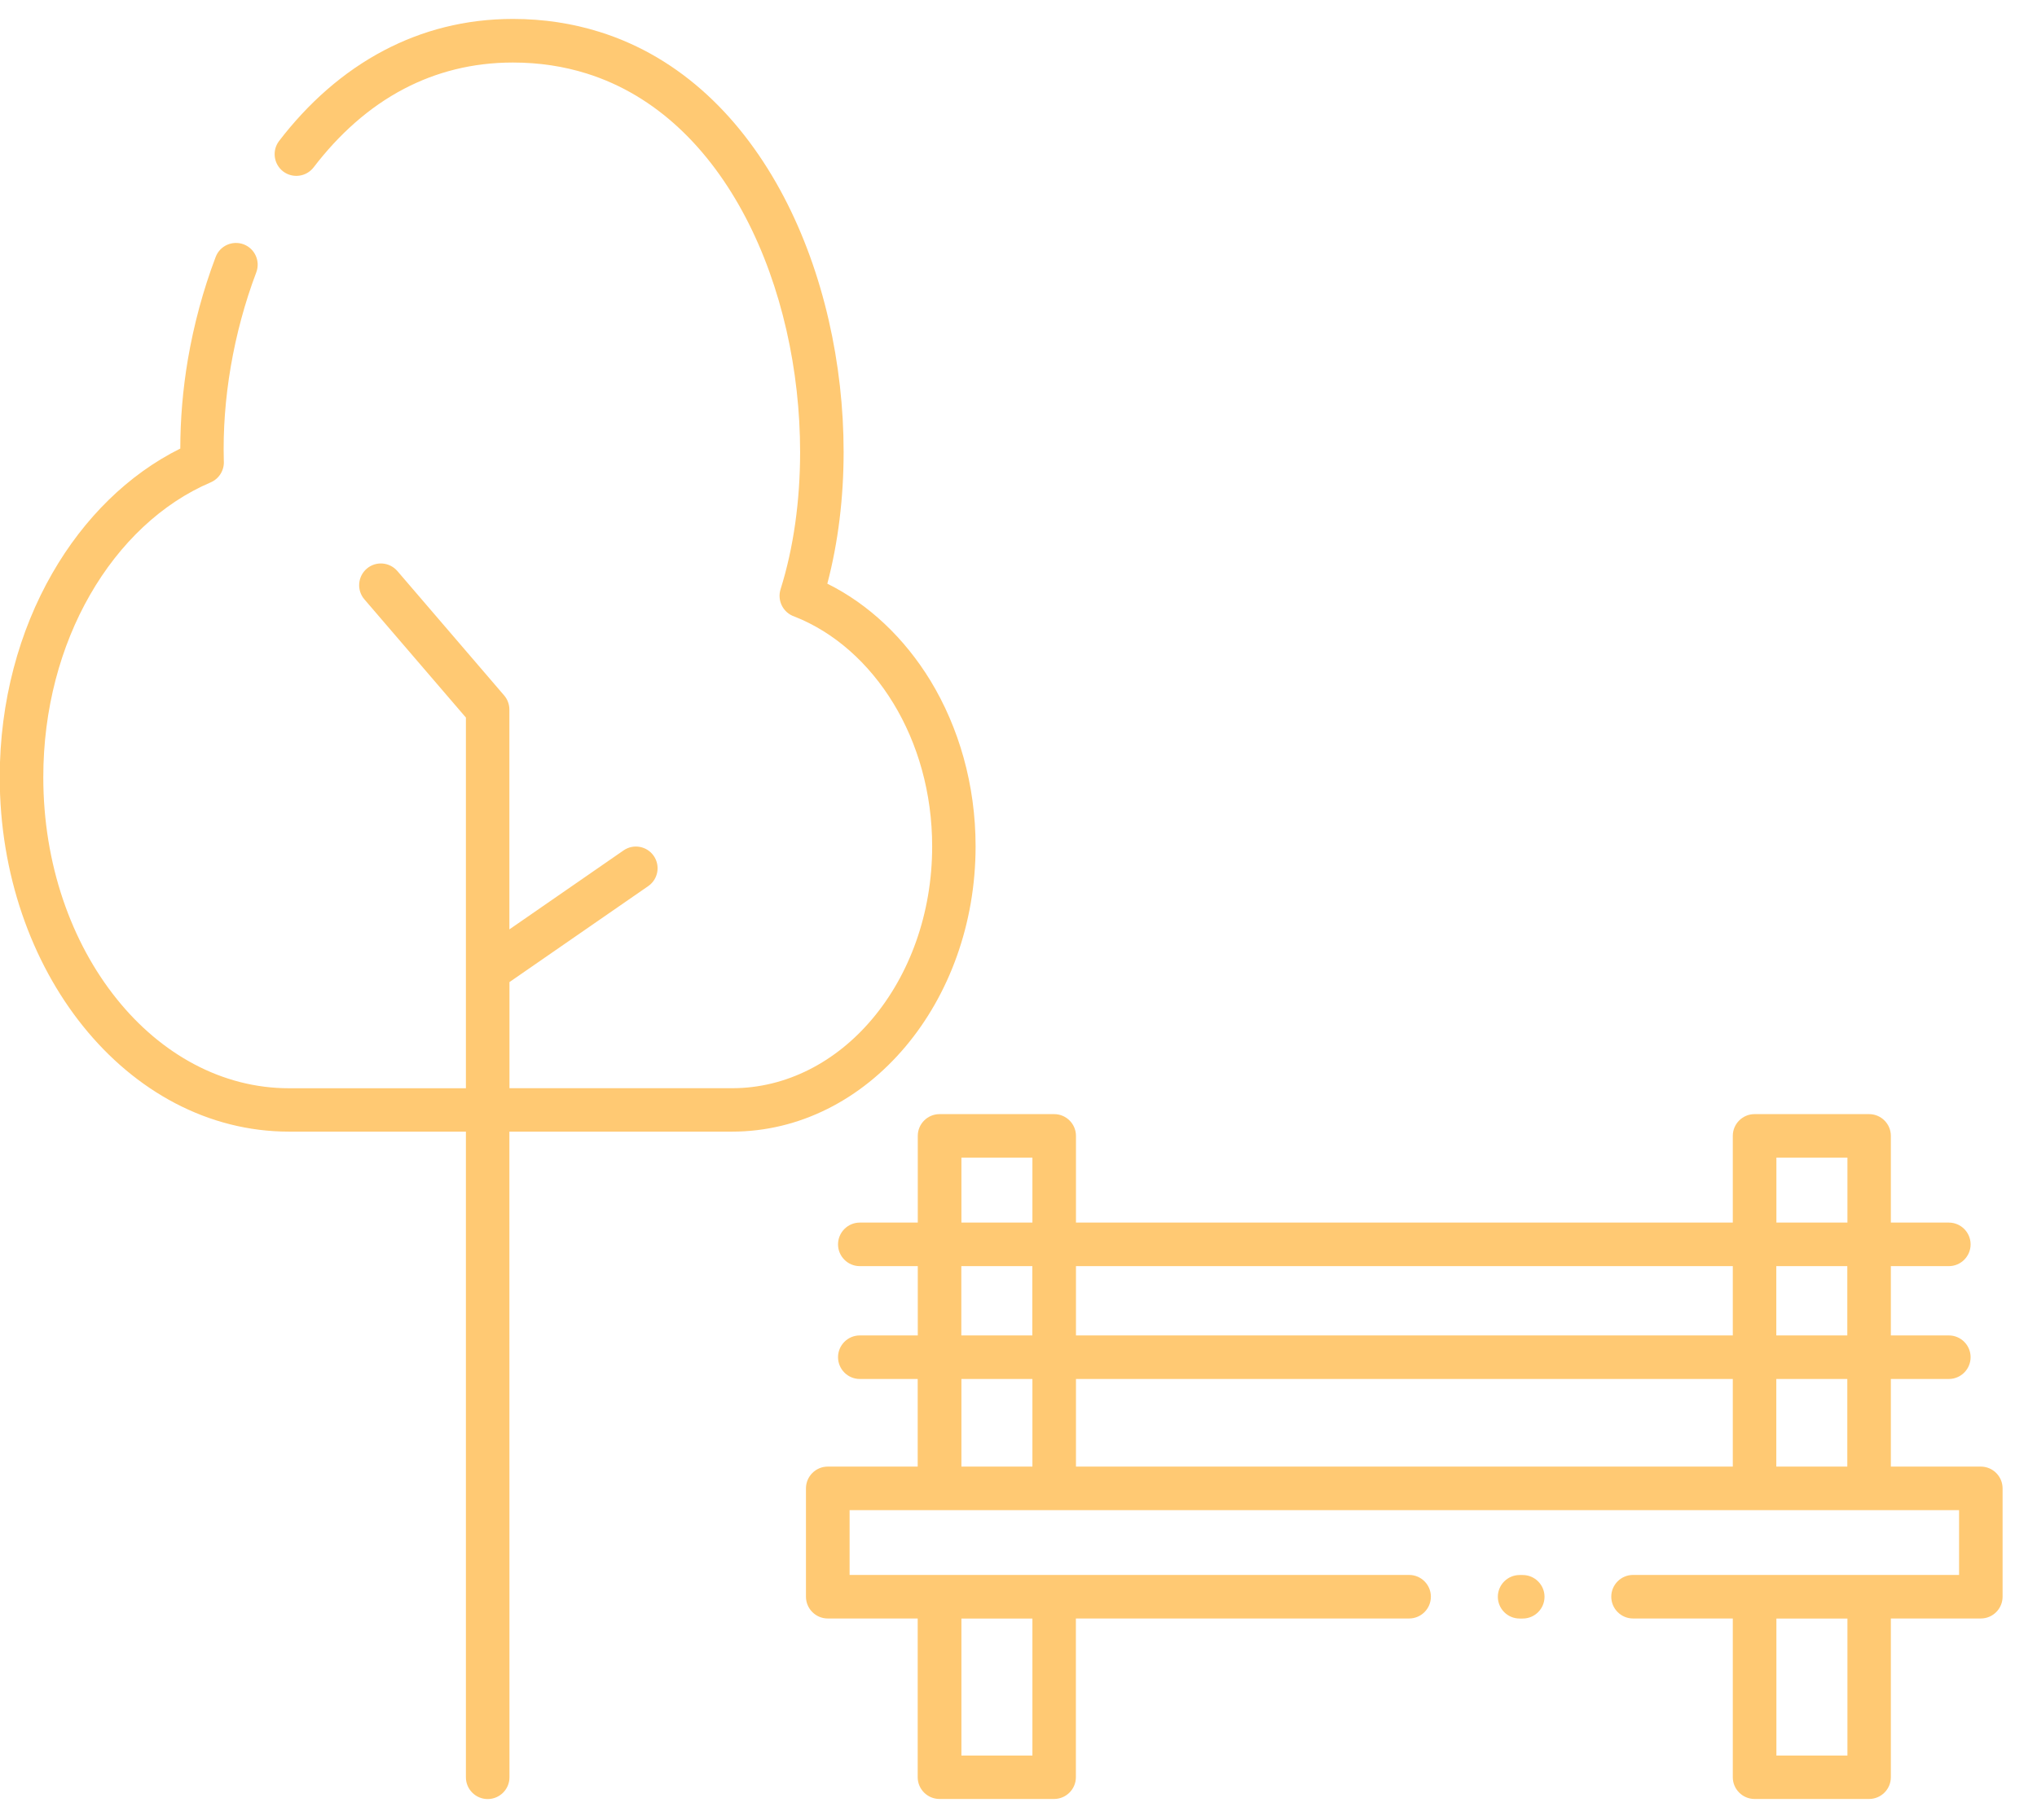 <svg width="47" height="42" viewBox="0 0 47 42" fill="none" xmlns="http://www.w3.org/2000/svg">
<path d="M7.236 3.862C7.067 4.082 6.753 4.123 6.533 3.956C6.314 3.788 6.272 3.474 6.439 3.254C7.102 2.389 7.911 1.661 8.864 1.161C9.741 0.701 10.732 0.437 11.835 0.437C12.547 0.437 13.212 0.542 13.83 0.735C15.728 1.327 17.146 2.752 18.086 4.543C19.006 6.297 19.465 8.41 19.465 10.429C19.465 11.483 19.34 12.517 19.089 13.469C20.048 13.945 20.868 14.726 21.467 15.705C22.122 16.782 22.51 18.105 22.51 19.529C22.51 21.329 21.892 22.963 20.892 24.152C19.872 25.365 18.457 26.114 16.891 26.114H11.753L11.755 41.014C11.755 41.291 11.529 41.516 11.252 41.516C10.976 41.516 10.75 41.291 10.75 41.014V26.114H6.667C4.803 26.114 3.122 25.182 1.913 23.677C0.728 22.202 -0.006 20.169 -0.006 17.934C-0.006 16.184 0.443 14.557 1.207 13.229C1.939 11.954 2.963 10.945 4.16 10.351C4.16 9.678 4.218 8.983 4.336 8.288C4.472 7.496 4.685 6.697 4.976 5.93C5.074 5.671 5.362 5.542 5.621 5.638C5.88 5.736 6.01 6.024 5.914 6.283C5.647 6.988 5.451 7.723 5.325 8.457C5.198 9.199 5.145 9.935 5.164 10.631C5.18 10.839 5.064 11.045 4.86 11.132C3.734 11.612 2.763 12.532 2.076 13.729C1.397 14.912 0.999 16.364 0.999 17.936C0.999 19.941 1.646 21.75 2.694 23.053C3.716 24.327 5.123 25.113 6.667 25.113H10.75V16.559L8.407 13.83C8.227 13.62 8.252 13.304 8.462 13.123C8.672 12.943 8.988 12.968 9.169 13.178L11.633 16.049C11.713 16.143 11.753 16.259 11.753 16.375V21.447L14.388 19.624C14.615 19.467 14.927 19.524 15.084 19.751C15.241 19.979 15.184 20.291 14.957 20.448L11.755 22.663V25.112H16.893C18.151 25.112 19.297 24.5 20.128 23.511C20.98 22.498 21.508 21.091 21.508 19.532C21.508 18.296 21.176 17.154 20.613 16.23C20.048 15.302 19.253 14.591 18.331 14.228C18.072 14.142 17.929 13.863 18.009 13.602C18.312 12.639 18.461 11.552 18.461 10.432C18.461 8.56 18.041 6.613 17.199 5.008C16.377 3.441 15.153 2.201 13.532 1.695C13.012 1.532 12.445 1.443 11.833 1.443C10.895 1.443 10.057 1.665 9.325 2.048C8.511 2.473 7.813 3.107 7.234 3.865L7.236 3.862ZM19.838 31.822C19.561 31.822 19.336 31.596 19.336 31.319C19.336 31.043 19.561 30.817 19.838 30.817H21.176V29.218H19.838C19.561 29.218 19.336 28.992 19.336 28.716C19.336 28.439 19.561 28.213 19.838 28.213H21.176V26.212C21.176 25.935 21.402 25.71 21.678 25.71H24.323C24.6 25.71 24.826 25.935 24.826 26.212V28.213H39.981V26.212C39.981 25.935 40.206 25.71 40.483 25.71H43.126C43.403 25.71 43.628 25.935 43.628 26.212V28.213H44.966C45.243 28.213 45.468 28.439 45.468 28.716C45.468 28.992 45.243 29.218 44.966 29.218H43.628V30.817H44.966C45.243 30.817 45.468 31.043 45.468 31.319C45.468 31.596 45.243 31.822 44.966 31.822H43.628V33.844H45.704C45.981 33.844 46.206 34.07 46.206 34.347V36.846C46.206 37.123 45.981 37.349 45.704 37.349H43.628V41.012C43.628 41.288 43.403 41.514 43.126 41.514H40.483C40.206 41.514 39.981 41.288 39.981 41.012V37.349H37.679C37.403 37.349 37.177 37.123 37.177 36.846C37.177 36.57 37.403 36.344 37.679 36.344H45.202V34.849H19.603V36.344H32.513C32.79 36.344 33.015 36.57 33.015 36.846C33.015 37.123 32.79 37.349 32.513 37.349H24.824V41.012C24.824 41.288 24.598 41.514 24.321 41.514H21.677C21.4 41.514 21.174 41.288 21.174 41.012V37.349H19.098C18.822 37.349 18.596 37.123 18.596 36.846V34.347C18.596 34.07 18.822 33.844 19.098 33.844H21.174V31.822H19.836H19.838ZM22.181 30.817H23.819V29.218H22.181V30.817ZM24.826 30.817H39.981V29.218H24.826V30.817ZM40.985 30.817H42.623V29.218H40.985V30.817ZM42.623 31.822H40.985V33.844H42.623V31.822ZM39.981 31.822H24.826V33.844H39.981V31.822ZM23.821 31.822H22.183V33.844H23.821V31.822ZM22.183 28.213H23.821V26.714H22.183V28.213ZM40.987 28.213H42.626V26.714H40.987V28.213ZM22.183 37.35V40.511H23.821V37.35H22.183ZM40.987 37.35V40.511H42.626V37.35H40.987ZM35.135 36.346C35.411 36.346 35.637 36.572 35.637 36.848C35.637 37.125 35.411 37.35 35.135 37.35H35.062C34.785 37.35 34.56 37.125 34.56 36.848C34.56 36.572 34.785 36.346 35.062 36.346H35.135Z" fill="#FFC973"/>
</svg>
